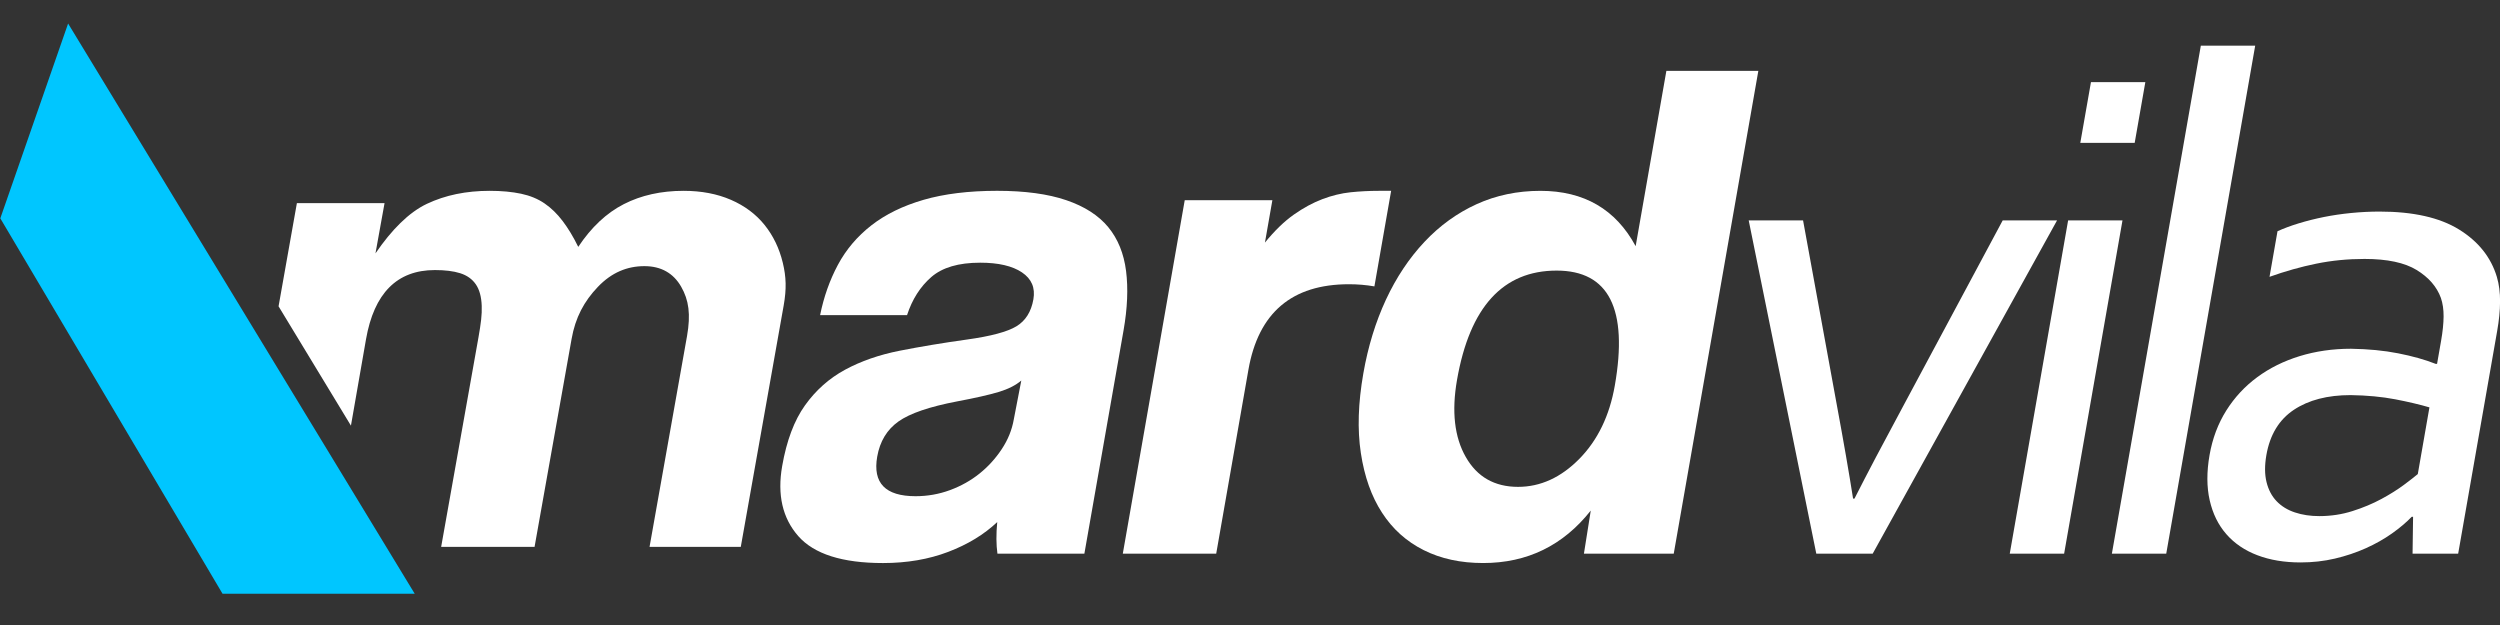 <?xml version="1.0" encoding="utf-8"?>
<!-- Generator: Adobe Illustrator 16.0.0, SVG Export Plug-In . SVG Version: 6.00 Build 0)  -->
<!DOCTYPE svg PUBLIC "-//W3C//DTD SVG 1.1//EN" "http://www.w3.org/Graphics/SVG/1.1/DTD/svg11.dtd">
<svg version="1.1" id="Layer_1" xmlns="http://www.w3.org/2000/svg" xmlns:xlink="http://www.w3.org/1999/xlink" x="0px" y="0px"
	 width="160px" height="40px" viewBox="0 0 160 40" enable-background="new 0 0 160 40" xml:space="preserve">
<rect x="0" y="0" width="160" height="40" fill="#333333" stroke="none"/>
<g>
	<g>
		<path fill="#FFFFFF" d="M50.098,16.813c-0.223-0.92-0.61-1.725-1.164-2.415c-0.554-0.689-1.273-1.227-2.156-1.61
			c-0.883-0.382-1.892-0.575-3.025-0.575c-1.442,0-2.718,0.284-3.828,0.851c-1.111,0.568-2.083,1.48-2.917,2.736
			c-0.317-0.645-0.649-1.195-0.998-1.654c-0.349-0.461-0.734-0.836-1.159-1.127s-0.924-0.498-1.5-0.62
			c-0.577-0.123-1.248-0.186-2.015-0.186c-1.502,0-2.837,0.276-4.008,0.829c-1.169,0.552-2.27,1.672-3.298,3.175L24.611,13h-5.61
			l-1.173,6.604l4.632,7.637l0.965-5.53c0.515-2.942,1.983-4.427,4.405-4.427c0.645,0,1.184,0.063,1.62,0.201
			s0.769,0.374,1.001,0.71c0.232,0.337,0.358,0.795,0.379,1.377c0.021,0.583-0.05,1.116-0.211,2.038L28.234,35h5.978l2.369-13.303
			c0.242-1.378,0.803-2.419,1.686-3.34c0.88-0.92,1.874-1.324,2.977-1.324c1.072,0,1.857,0.457,2.349,1.314
			c0.493,0.859,0.62,1.773,0.378,3.154L41.571,35h5.839l2.748-15.463C50.34,18.496,50.32,17.731,50.098,16.813z"/>
	</g>
	<path fill="#FFFFFF" d="M63.836,35.436c-0.082-0.582-0.086-1.256-0.013-2.023c-0.846,0.797-1.892,1.434-3.14,1.908
		c-1.248,0.475-2.638,0.714-4.171,0.714c-2.605,0-4.413-0.577-5.423-1.725c-1.01-1.15-1.353-2.646-1.03-4.483
		c0.284-1.626,0.771-2.921,1.462-3.887c0.69-0.965,1.544-1.725,2.56-2.276s2.184-0.958,3.502-1.218
		c1.317-0.26,2.746-0.498,4.285-0.713c1.54-0.213,2.601-0.497,3.185-0.851c0.582-0.353,0.943-0.927,1.084-1.725
		c0.129-0.736-0.116-1.311-0.733-1.725s-1.509-0.62-2.673-0.62c-1.379,0-2.421,0.305-3.127,0.918
		c-0.705,0.614-1.223,1.426-1.553,2.437h-5.564c0.235-1.164,0.614-2.238,1.139-3.218c0.523-0.979,1.24-1.823,2.144-2.528
		c0.905-0.705,2.02-1.25,3.344-1.634c1.324-0.382,2.891-0.575,4.7-0.575c1.778,0,3.253,0.2,4.425,0.599
		c1.172,0.398,2.066,0.974,2.687,1.724c0.619,0.751,0.999,1.687,1.142,2.805c0.141,1.12,0.088,2.383-0.159,3.793L69.4,35.436H63.836
		z M65.363,24.354c-0.359,0.306-0.847,0.552-1.462,0.736c-0.615,0.184-1.493,0.382-2.633,0.597
		c-1.777,0.339-3.032,0.766-3.767,1.288c-0.734,0.521-1.188,1.271-1.36,2.251c-0.295,1.688,0.522,2.531,2.454,2.531
		c0.766,0,1.501-0.13,2.208-0.391c0.704-0.261,1.333-0.614,1.887-1.059c0.553-0.443,1.026-0.965,1.422-1.563
		c0.396-0.597,0.654-1.233,0.772-1.908L65.363,24.354z"/>
	<path fill="#FFFFFF" d="M71.859,35.436l3.964-22.624h5.609l-0.476,2.713c0.625-0.767,1.243-1.365,1.855-1.794
		c0.61-0.429,1.221-0.759,1.828-0.989c0.607-0.229,1.207-0.375,1.801-0.437c0.594-0.061,1.196-0.092,1.81-0.092h0.783l-1.071,6.116
		c-0.536-0.093-1.081-0.138-1.632-0.138c-3.649,0-5.792,1.824-6.431,5.472l-2.062,11.772H71.859z"/>
	<path fill="#FFFFFF" d="M101.371,35.436l0.438-2.759c-1.771,2.238-4.068,3.357-6.888,3.357c-1.442,0-2.71-0.276-3.809-0.828
		c-1.1-0.552-1.987-1.349-2.661-2.391c-0.679-1.042-1.129-2.315-1.356-3.817c-0.229-1.502-0.175-3.203,0.159-5.104
		c0.3-1.716,0.783-3.287,1.445-4.713c0.664-1.425,1.486-2.659,2.466-3.701c0.979-1.042,2.093-1.847,3.342-2.415
		c1.249-0.567,2.609-0.851,4.079-0.851c2.791,0,4.822,1.181,6.096,3.541l1.966-11.221h5.886l-5.415,30.902H101.371z M97.154,31.159
		c1.439,0,2.749-0.6,3.925-1.794c1.175-1.196,1.932-2.761,2.269-4.69c0.86-4.904-0.381-7.357-3.723-7.357
		c-3.434,0-5.56,2.33-6.375,6.99c-0.353,2.022-0.167,3.671,0.561,4.942C94.535,30.523,95.651,31.159,97.154,31.159z"/>
	<path fill="#FFFFFF" d="M118.687,31.91c0.788-1.557,1.833-3.54,3.134-5.951l6.352-11.854h3.479l-11.8,21.33h-3.609l-4.326-21.33
		h3.479l2.168,11.854c0.433,2.335,0.776,4.32,1.033,5.951H118.687z"/>
	<path fill="#FFFFFF" d="M128.624,35.436l3.736-21.33h3.479l-3.735,21.33H128.624z M133.139,9.143l0.682-3.885h3.48l-0.681,3.885
		H133.139z"/>
	<path fill="#FFFFFF" d="M135.16,35.436l5.693-32.512h3.479l-5.693,32.512H135.16z"/>
	<path fill="#FFFFFF" d="M154.437,33.077h-0.09c-0.347,0.36-0.769,0.716-1.265,1.067s-1.053,0.666-1.669,0.943
		c-0.618,0.277-1.277,0.497-1.98,0.663c-0.701,0.164-1.435,0.246-2.198,0.246c-1.033,0-1.953-0.153-2.762-0.461
		c-0.807-0.306-1.468-0.755-1.986-1.347c-0.517-0.59-0.872-1.314-1.066-2.166c-0.195-0.854-0.198-1.819-0.01-2.898
		c0.186-1.062,0.543-2.012,1.072-2.852c0.528-0.838,1.187-1.548,1.978-2.131c0.791-0.585,1.697-1.034,2.718-1.349
		c1.021-0.313,2.115-0.472,3.282-0.472c1.104,0.017,2.114,0.113,3.024,0.293c0.911,0.179,1.712,0.403,2.397,0.674h0.09l0.259-1.483
		c0.102-0.582,0.155-1.1,0.159-1.549c0.003-0.448-0.055-0.846-0.174-1.19c-0.263-0.719-0.78-1.313-1.55-1.785
		c-0.77-0.471-1.881-0.708-3.334-0.708c-1.077,0-2.109,0.101-3.096,0.304c-0.986,0.201-1.982,0.482-2.987,0.841l0.511-2.918
		c0.391-0.179,0.844-0.348,1.357-0.505c0.514-0.157,1.05-0.292,1.61-0.405c0.558-0.112,1.141-0.198,1.751-0.258
		c0.608-0.06,1.213-0.09,1.812-0.09c2.155,0,3.851,0.382,5.087,1.146c1.236,0.764,2.042,1.774,2.421,3.031
		c0.142,0.48,0.21,1.008,0.206,1.583c-0.003,0.577-0.066,1.209-0.188,1.898l-2.493,14.234h-2.919L154.437,33.077z M155.484,26.072
		c-0.609-0.179-1.339-0.352-2.189-0.517c-0.853-0.163-1.805-0.253-2.858-0.268c-1.475,0-2.685,0.313-3.631,0.942
		c-0.944,0.628-1.531,1.595-1.758,2.895c-0.115,0.661-0.112,1.236,0.01,1.73c0.121,0.493,0.337,0.901,0.645,1.223
		c0.309,0.322,0.7,0.563,1.172,0.719c0.471,0.157,0.992,0.235,1.557,0.235c0.745,0,1.457-0.108,2.135-0.325
		c0.68-0.216,1.296-0.476,1.846-0.773c0.554-0.299,1.029-0.599,1.434-0.899c0.402-0.3,0.698-0.531,0.892-0.694L155.484,26.072z"/>
</g>
<polygon fill="#00C6FF" points="4.359,1.505 0.02,13.974 14.243,38 26.543,38 "/>
</svg>
